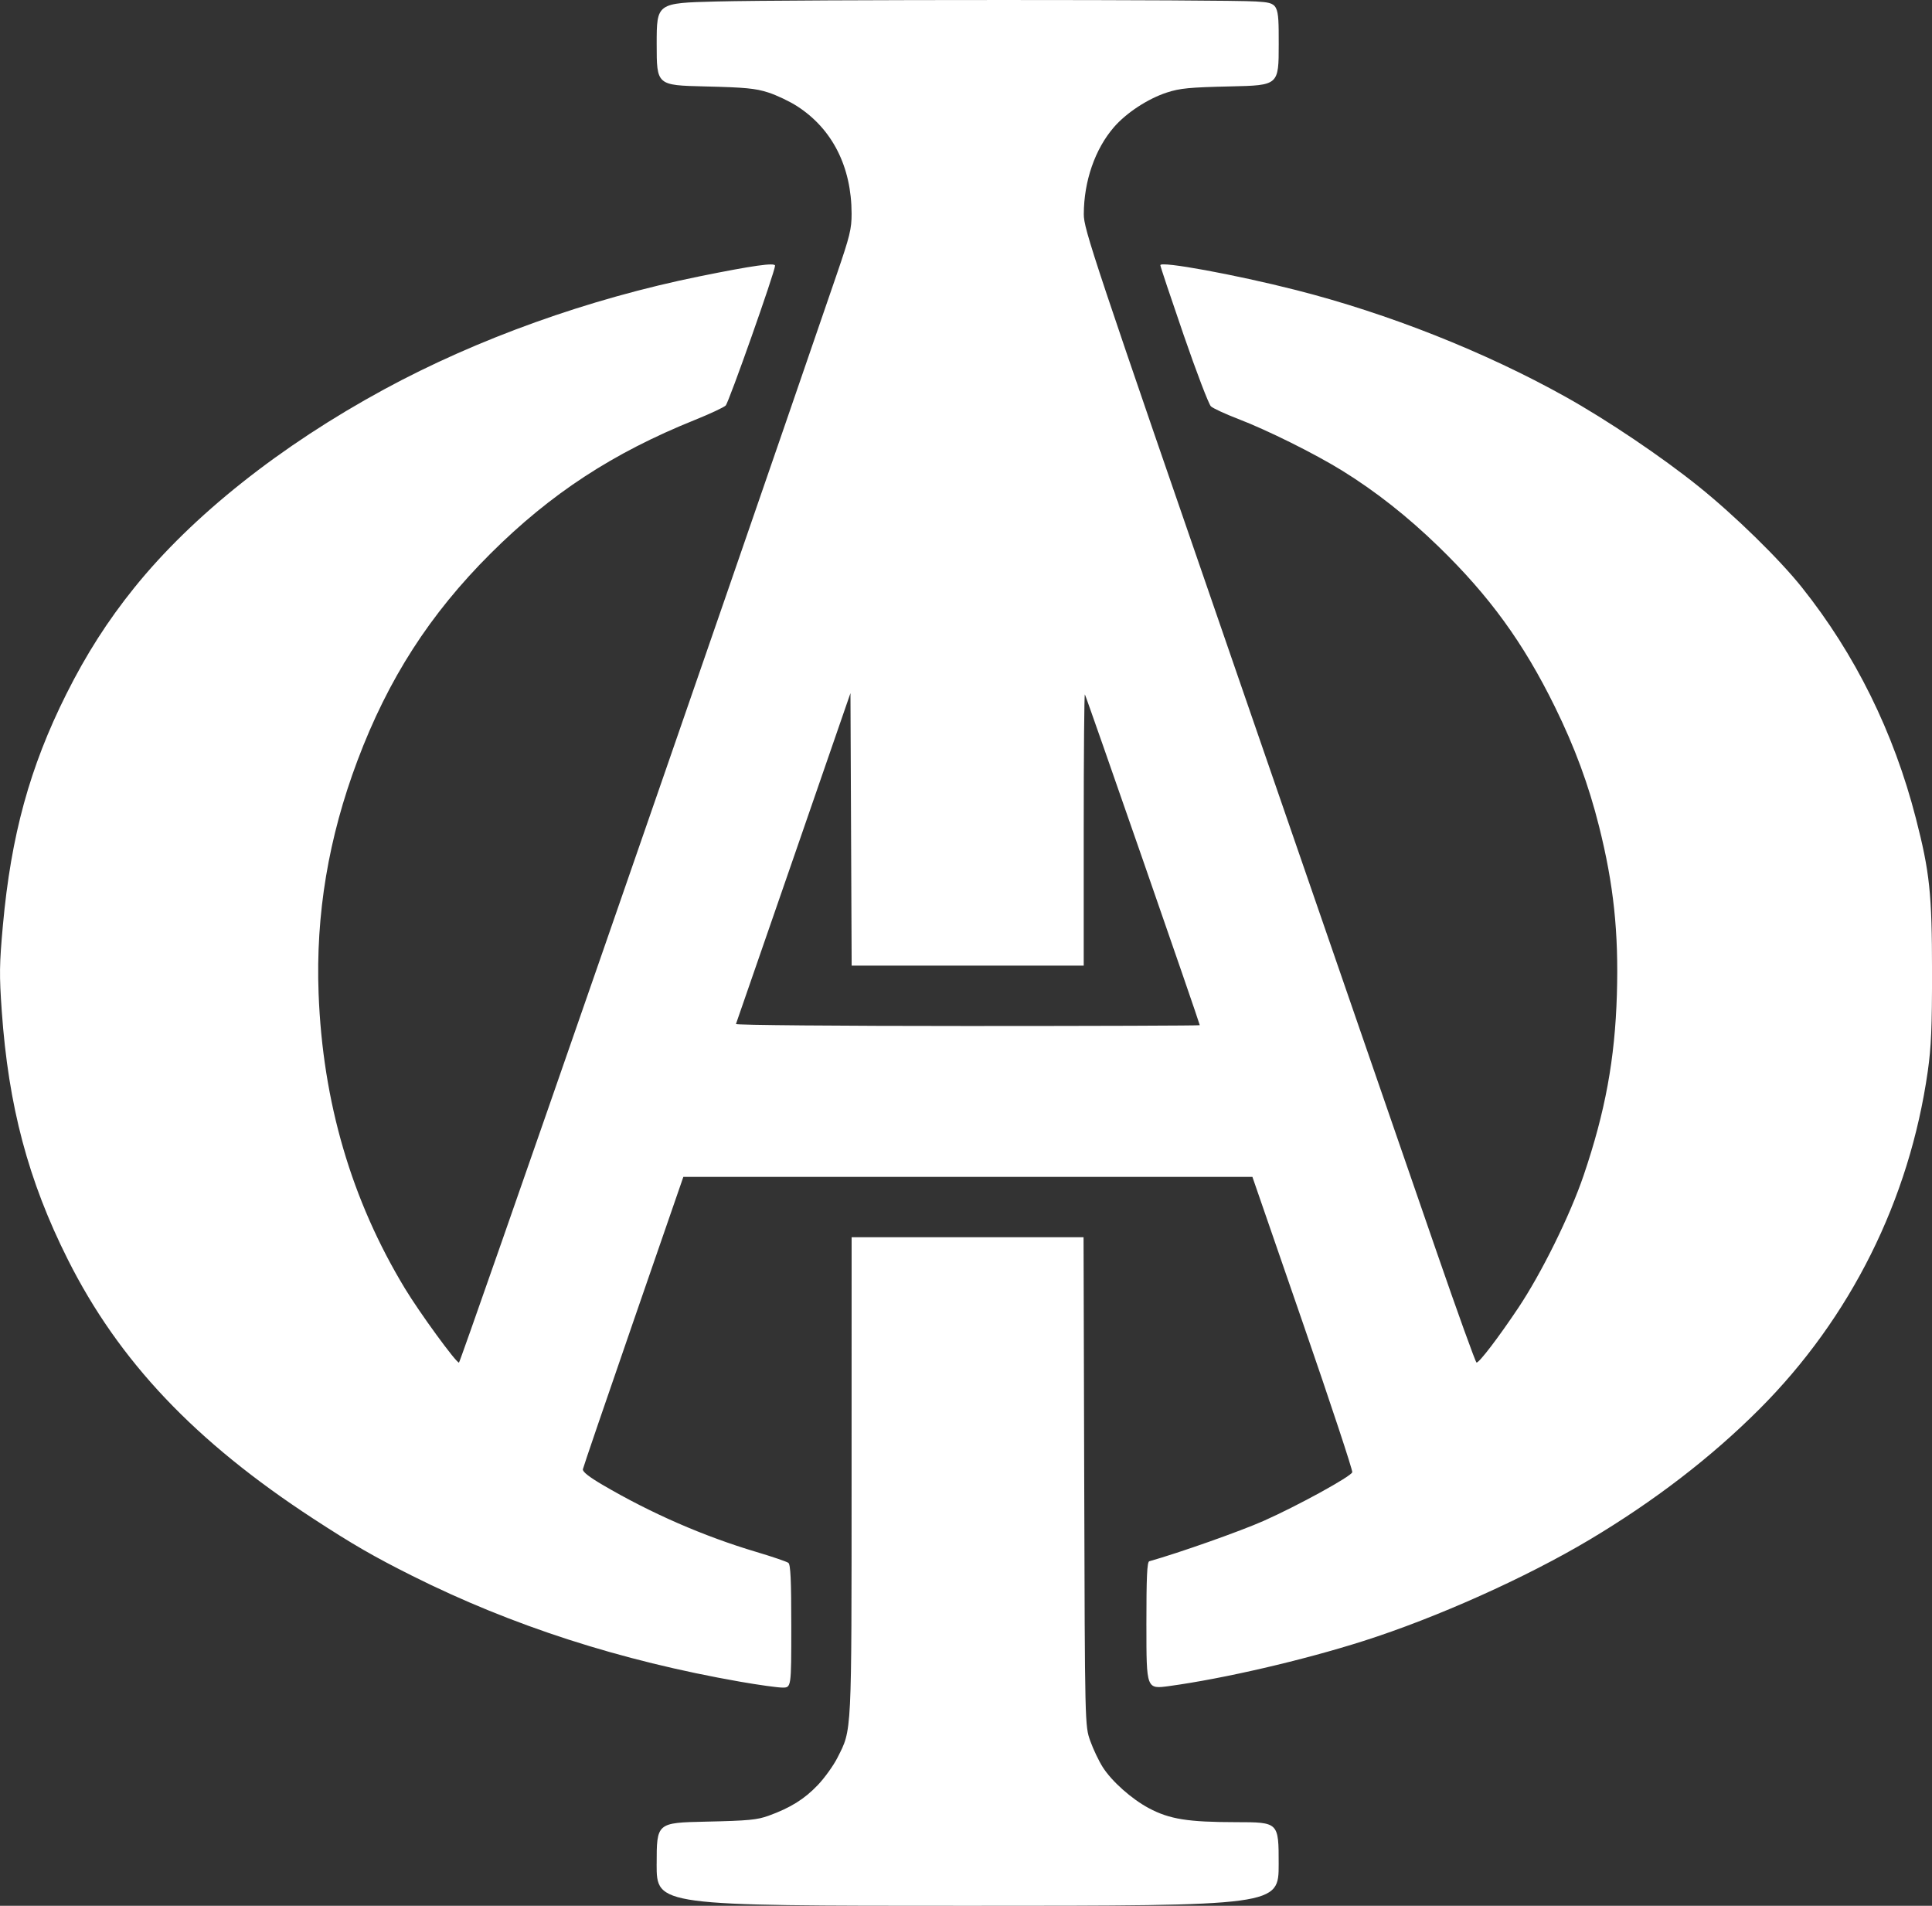 <?xml version="1.0" encoding="UTF-8" standalone="no"?>
<!-- Created with Inkscape (http://www.inkscape.org/) -->

<svg
   width="170.899mm"
   height="168.555mm"
   viewBox="0 0 170.899 168.555"
   version="1.1"
   id="svg5"
   xml:space="preserve"
   xmlns="http://www.w3.org/2000/svg"
   xmlns:svg="http://www.w3.org/2000/svg"><rect x="0" y="0" width="170.899" height="168.555" fill="#333333" stroke="none"/><defs
     id="defs2" /><g
     id="layer1"
     transform="translate(-235.779,-54.638)"><path
       style="fill:#ffffff;fill-opacity:1;stroke-width:0.205"
       d="m 293.865,219.521 c 0,-3.673 0,-3.673 4.363,-3.769 3.766,-0.083 4.525,-0.155 5.552,-0.528 1.925,-0.699 3.153,-1.465 4.331,-2.7 0.609,-0.638 1.395,-1.731 1.747,-2.429 1.285,-2.545 1.246,-1.774 1.25,-24.935 l 0.003,-21.096 h 10.258 10.258 l 0.059,21.609 c 0.059,21.609 0.059,21.609 0.536,22.943 0.263,0.734 0.759,1.776 1.103,2.316 0.803,1.261 2.55,2.814 4.083,3.631 1.824,0.972 3.444,1.231 7.732,1.235 3.747,0.004 3.747,0.004 3.747,3.699 0,3.696 0,3.696 -27.512,3.696 -27.512,0 -27.512,0 -27.512,-3.673 z m 43.32,-21.105 c 0,-4.321 0.059,-5.638 0.257,-5.693 2.654,-0.748 8.058,-2.658 10.133,-3.58 2.98,-1.324 7.661,-3.891 7.822,-4.29 0.057,-0.141 -1.907,-6.077 -4.365,-13.191 l -4.469,-12.935 -25.169,3.8e-4 -25.169,3.8e-4 -4.414,12.767 c -2.428,7.022 -4.441,12.912 -4.473,13.09 -0.04,0.217 0.536,0.672 1.745,1.381 4.306,2.525 8.938,4.545 13.61,5.936 1.411,0.42 2.682,0.854 2.823,0.963 0.194,0.151 0.257,1.526 0.257,5.615 0,5.416 0,5.416 -0.775,5.416 -0.426,0 -2.112,-0.234 -3.747,-0.52 -10.6,-1.856 -20.194,-4.953 -29,-9.361 -3.402,-1.703 -5.263,-2.778 -8.757,-5.056 -10.477,-6.832 -17.21,-13.942 -21.724,-22.939 -3.495,-6.966 -5.246,-13.554 -5.836,-21.957 -0.226,-3.209 -0.213,-4.127 0.102,-7.601 0.72,-7.94 2.378,-13.981 5.609,-20.437 1.756,-3.508 3.656,-6.482 6.015,-9.409 5.143,-6.384 12.906,-12.547 22.082,-17.532 8.252,-4.483 18.111,-8.016 27.922,-10.005 4.702,-0.953 6.673,-1.232 6.673,-0.943 0,0.514 -4.086,12.087 -4.366,12.368 -0.163,0.163 -1.395,0.739 -2.739,1.28 -7.247,2.918 -12.743,6.513 -18.061,11.814 -5.372,5.355 -9.055,11.084 -11.774,18.313 -2.571,6.836 -3.699,13.598 -3.437,20.599 0.359,9.584 2.909,18.287 7.647,26.103 1.3,2.145 4.506,6.541 4.77,6.541 0.129,0 22.867,-65.489 33.396,-96.188 1.185,-3.455 1.338,-4.077 1.335,-5.441 -0.008,-4.134 -1.703,-7.479 -4.804,-9.484 -0.67,-0.433 -1.826,-0.983 -2.568,-1.222 -1.136,-0.365 -2.023,-0.45 -5.61,-0.536 -4.26,-0.102 -4.26,-0.102 -4.26,-3.739 0,-3.637 0,-3.637 5.269,-3.773 6.776,-0.174 45.122,-0.175 47.753,-8.9e-4 2.002,0.133 2.002,0.133 2.002,3.774 0,3.641 0,3.641 -4.26,3.737 -3.631,0.082 -4.462,0.161 -5.625,0.538 -1.679,0.544 -3.59,1.795 -4.694,3.071 -1.674,1.936 -2.656,4.774 -2.663,7.696 -0.003,1.321 0.761,3.611 13.873,41.575 7.632,22.098 15.416,44.635 17.297,50.084 1.881,5.448 3.489,9.906 3.572,9.906 0.247,4.1e-4 1.921,-2.192 3.683,-4.825 2.062,-3.08 4.588,-8.198 5.79,-11.735 1.911,-5.619 2.768,-10.28 2.94,-15.982 0.165,-5.495 -0.285,-9.744 -1.579,-14.891 -0.927,-3.688 -2.148,-6.992 -3.905,-10.567 -2.784,-5.664 -5.784,-9.796 -10.289,-14.169 -2.741,-2.661 -5.568,-4.888 -8.53,-6.72 -2.422,-1.498 -6.61,-3.58 -9.204,-4.574 -1.129,-0.433 -2.21,-0.933 -2.402,-1.11 -0.192,-0.177 -1.277,-3.016 -2.412,-6.309 -1.135,-3.293 -2.064,-6.072 -2.064,-6.177 0,-0.383 6.631,0.833 12.011,2.202 8.141,2.072 16.69,5.457 23.816,9.431 3.688,2.057 8.511,5.305 11.79,7.941 3.192,2.566 7.125,6.408 9.124,8.912 4.725,5.92 8.136,12.828 10.092,20.436 1.225,4.764 1.425,6.66 1.429,13.543 0.003,4.915 -0.073,6.698 -0.376,8.828 -1.62,11.373 -6.824,21.81 -14.9,29.888 -4.25,4.251 -9.289,8.125 -15.003,11.534 -5.64,3.365 -13.541,6.905 -20.018,8.969 -5.336,1.7 -12.35,3.327 -17.195,3.987 -2.002,0.273 -2.002,0.273 -2.002,-5.348 z m 4.722,-53.106 c 0,-0.172 -10.071,-29.163 -10.163,-29.254 -0.056,-0.056 -0.102,5.318 -0.102,11.943 v 12.045 h -10.264 -10.264 l -0.053,-12.051 -0.053,-12.051 -5.03,14.544 c -2.767,7.999 -5.061,14.623 -5.099,14.72 -0.038,0.097 9.16,0.176 20.48,0.176 11.301,0 20.548,-0.032 20.548,-0.071 z"
       id="path1221" /></g></svg>
